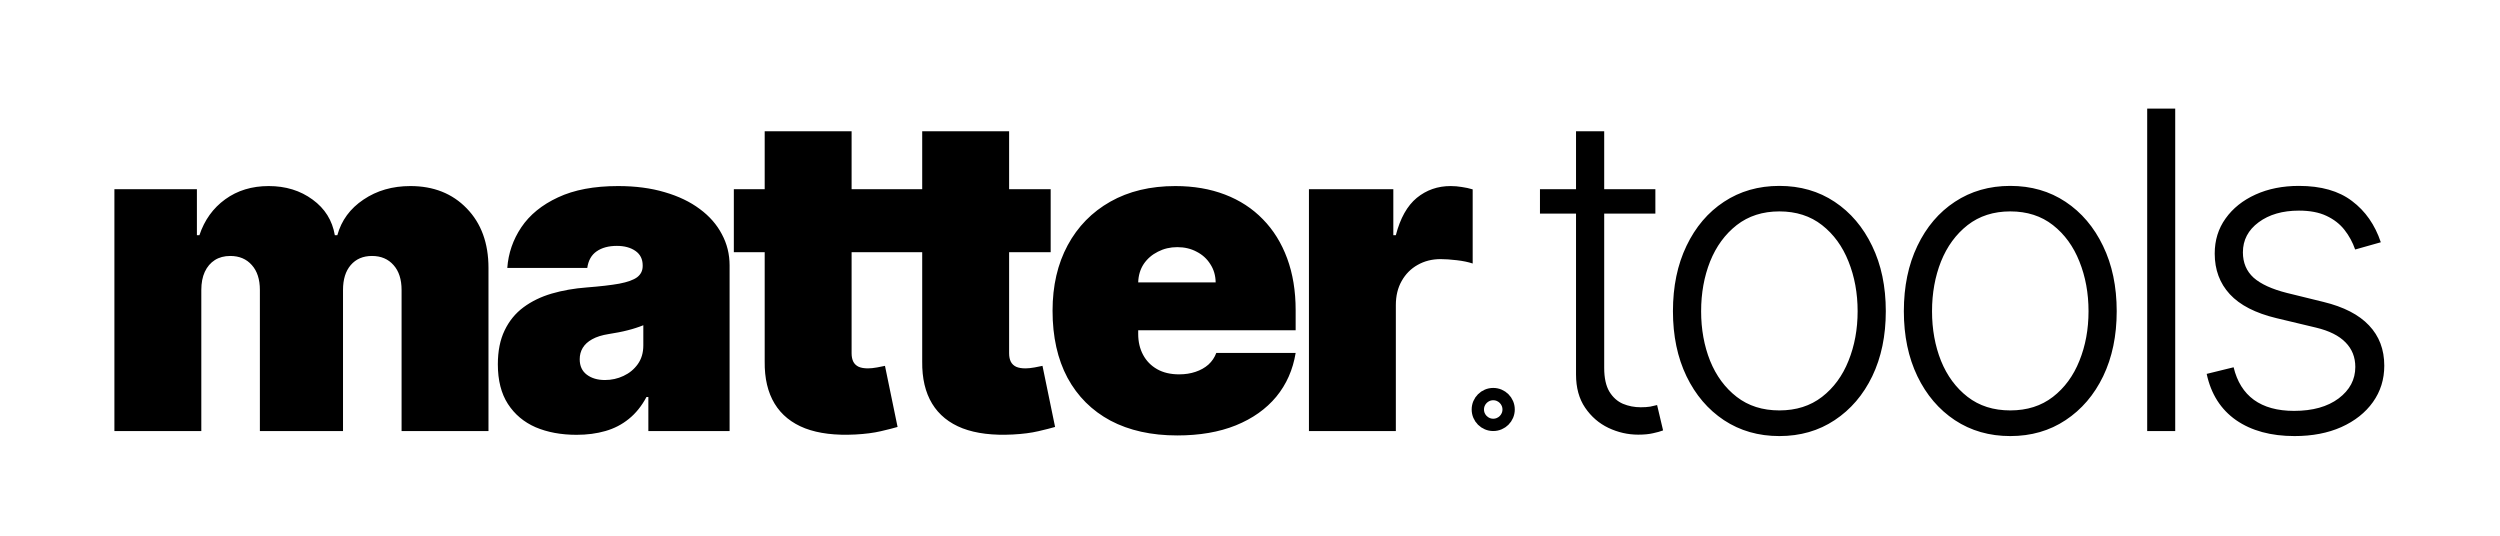 <svg width="406" height="87" viewBox="0 0 406 87" fill="none" xmlns="http://www.w3.org/2000/svg">
<rect width="406" height="87" fill="white"/>
<path d="M18.579 70V30.727H31.977V38.193H32.386C33.205 35.739 34.602 33.795 36.58 32.364C38.557 30.932 40.909 30.216 43.636 30.216C46.398 30.216 48.776 30.949 50.77 32.415C52.764 33.864 53.966 35.79 54.375 38.193H54.784C55.449 35.79 56.864 33.864 59.028 32.415C61.193 30.949 63.733 30.216 66.648 30.216C70.415 30.216 73.466 31.426 75.801 33.847C78.153 36.267 79.329 39.489 79.329 43.511V70H65.216V47.091C65.216 45.369 64.781 44.023 63.912 43.051C63.043 42.062 61.875 41.568 60.409 41.568C58.96 41.568 57.81 42.062 56.957 43.051C56.122 44.023 55.705 45.369 55.705 47.091V70H42.205V47.091C42.205 45.369 41.77 44.023 40.901 43.051C40.031 42.062 38.864 41.568 37.398 41.568C36.426 41.568 35.591 41.79 34.892 42.233C34.193 42.676 33.648 43.315 33.256 44.151C32.881 44.969 32.693 45.949 32.693 47.091V70H18.579ZM93.634 70.614C91.128 70.614 88.912 70.204 86.986 69.386C85.077 68.551 83.577 67.29 82.486 65.602C81.395 63.915 80.85 61.767 80.85 59.159C80.85 57.011 81.216 55.179 81.949 53.662C82.682 52.128 83.705 50.875 85.017 49.903C86.33 48.932 87.855 48.19 89.594 47.679C91.35 47.168 93.242 46.835 95.27 46.682C97.469 46.511 99.233 46.307 100.563 46.068C101.909 45.812 102.881 45.463 103.477 45.02C104.074 44.56 104.372 43.955 104.372 43.205V43.102C104.372 42.08 103.98 41.295 103.196 40.75C102.412 40.205 101.406 39.932 100.179 39.932C98.832 39.932 97.733 40.23 96.881 40.827C96.046 41.406 95.543 42.301 95.372 43.511H82.384C82.554 41.125 83.313 38.926 84.659 36.915C86.023 34.886 88.009 33.267 90.617 32.057C93.225 30.829 96.48 30.216 100.384 30.216C103.196 30.216 105.719 30.548 107.952 31.213C110.185 31.861 112.085 32.773 113.654 33.949C115.222 35.108 116.415 36.472 117.233 38.04C118.068 39.591 118.486 41.278 118.486 43.102V70H105.293V64.477H104.986C104.202 65.943 103.247 67.128 102.122 68.031C101.014 68.935 99.745 69.591 98.313 70C96.898 70.409 95.338 70.614 93.634 70.614ZM98.236 61.716C99.31 61.716 100.315 61.494 101.253 61.051C102.208 60.608 102.983 59.969 103.58 59.133C104.176 58.298 104.475 57.284 104.475 56.091V52.818C104.1 52.972 103.699 53.117 103.273 53.253C102.864 53.389 102.421 53.517 101.943 53.636C101.483 53.756 100.989 53.867 100.46 53.969C99.949 54.071 99.412 54.165 98.85 54.25C97.759 54.42 96.864 54.702 96.165 55.094C95.483 55.469 94.972 55.938 94.631 56.5C94.307 57.045 94.145 57.659 94.145 58.341C94.145 59.432 94.529 60.267 95.296 60.847C96.063 61.426 97.043 61.716 98.236 61.716ZM145.05 30.727V40.955H119.175V30.727H145.05ZM124.186 21.318H138.3V57.369C138.3 57.915 138.394 58.375 138.581 58.75C138.769 59.108 139.059 59.381 139.451 59.568C139.843 59.739 140.345 59.824 140.959 59.824C141.385 59.824 141.88 59.773 142.442 59.67C143.022 59.568 143.448 59.483 143.72 59.415L145.766 69.335C145.135 69.523 144.232 69.753 143.056 70.026C141.897 70.298 140.516 70.477 138.914 70.562C135.675 70.733 132.956 70.401 130.757 69.565C128.559 68.713 126.905 67.375 125.797 65.551C124.689 63.727 124.152 61.443 124.186 58.699V21.318ZM170.63 30.727V40.955H144.755V30.727H170.63ZM149.766 21.318H163.88V57.369C163.88 57.915 163.973 58.375 164.161 58.75C164.348 59.108 164.638 59.381 165.03 59.568C165.422 59.739 165.925 59.824 166.539 59.824C166.965 59.824 167.459 59.773 168.022 59.67C168.601 59.568 169.027 59.483 169.3 59.415L171.346 69.335C170.715 69.523 169.812 69.753 168.635 70.026C167.476 70.298 166.096 70.477 164.493 70.562C161.255 70.733 158.536 70.401 156.337 69.565C154.138 68.713 152.485 67.375 151.377 65.551C150.269 63.727 149.732 61.443 149.766 58.699V21.318ZM191.185 70.716C186.992 70.716 183.378 69.915 180.344 68.312C177.327 66.693 175.001 64.375 173.364 61.358C171.745 58.324 170.935 54.693 170.935 50.466C170.935 46.409 171.753 42.864 173.39 39.83C175.026 36.795 177.336 34.435 180.319 32.747C183.302 31.06 186.822 30.216 190.878 30.216C193.844 30.216 196.529 30.676 198.932 31.597C201.336 32.517 203.39 33.855 205.094 35.611C206.799 37.349 208.111 39.463 209.032 41.952C209.952 44.44 210.413 47.244 210.413 50.364V53.636H175.333V45.864H197.424C197.407 44.739 197.117 43.75 196.555 42.898C196.009 42.028 195.268 41.355 194.33 40.878C193.41 40.383 192.361 40.136 191.185 40.136C190.043 40.136 188.995 40.383 188.04 40.878C187.086 41.355 186.319 42.02 185.739 42.872C185.177 43.724 184.878 44.722 184.844 45.864V54.25C184.844 55.511 185.109 56.636 185.637 57.625C186.165 58.614 186.924 59.389 187.913 59.952C188.901 60.514 190.094 60.795 191.492 60.795C192.464 60.795 193.35 60.659 194.151 60.386C194.969 60.114 195.668 59.722 196.248 59.21C196.827 58.682 197.253 58.051 197.526 57.318H210.413C209.969 60.045 208.921 62.415 207.268 64.426C205.614 66.421 203.424 67.972 200.697 69.079C197.986 70.171 194.816 70.716 191.185 70.716ZM212.572 70V30.727H226.276V38.193H226.685C227.401 35.432 228.535 33.412 230.086 32.133C231.654 30.855 233.487 30.216 235.583 30.216C236.197 30.216 236.802 30.267 237.398 30.369C238.012 30.454 238.6 30.582 239.163 30.753V42.795C238.464 42.557 237.603 42.378 236.58 42.258C235.558 42.139 234.68 42.08 233.947 42.08C232.566 42.08 231.322 42.395 230.214 43.026C229.123 43.639 228.262 44.508 227.631 45.633C227.001 46.742 226.685 48.045 226.685 49.545V70H212.572ZM268.832 30.727V34.69H250.09V30.727H268.832ZM255.946 21.318H260.522V59.747C260.522 61.383 260.804 62.67 261.366 63.608C261.929 64.528 262.662 65.185 263.565 65.577C264.468 65.952 265.431 66.139 266.454 66.139C267.051 66.139 267.562 66.105 267.988 66.037C268.414 65.952 268.789 65.867 269.113 65.781L270.085 69.898C269.642 70.068 269.096 70.222 268.448 70.358C267.801 70.511 267 70.588 266.045 70.588C264.375 70.588 262.764 70.222 261.213 69.489C259.679 68.756 258.417 67.665 257.429 66.216C256.44 64.767 255.946 62.969 255.946 60.821V21.318ZM288.97 70.818C285.578 70.818 282.578 69.957 279.97 68.236C277.379 66.514 275.351 64.136 273.885 61.102C272.419 58.051 271.686 54.531 271.686 50.543C271.686 46.52 272.419 42.983 273.885 39.932C275.351 36.864 277.379 34.477 279.97 32.773C282.578 31.051 285.578 30.19 288.97 30.19C292.362 30.19 295.354 31.051 297.945 32.773C300.536 34.494 302.564 36.881 304.03 39.932C305.513 42.983 306.254 46.52 306.254 50.543C306.254 54.531 305.521 58.051 304.055 61.102C302.59 64.136 300.553 66.514 297.945 68.236C295.354 69.957 292.362 70.818 288.97 70.818ZM288.97 66.651C291.697 66.651 294.007 65.918 295.899 64.452C297.791 62.986 299.223 61.034 300.195 58.597C301.183 56.159 301.678 53.474 301.678 50.543C301.678 47.611 301.183 44.918 300.195 42.463C299.223 40.008 297.791 38.04 295.899 36.557C294.007 35.074 291.697 34.332 288.97 34.332C286.26 34.332 283.95 35.074 282.041 36.557C280.149 38.04 278.709 40.008 277.72 42.463C276.749 44.918 276.263 47.611 276.263 50.543C276.263 53.474 276.749 56.159 277.72 58.597C278.709 61.034 280.149 62.986 282.041 64.452C283.933 65.918 286.243 66.651 288.97 66.651ZM326.469 70.818C323.077 70.818 320.077 69.957 317.469 68.236C314.878 66.514 312.85 64.136 311.384 61.102C309.918 58.051 309.185 54.531 309.185 50.543C309.185 46.52 309.918 42.983 311.384 39.932C312.85 36.864 314.878 34.477 317.469 32.773C320.077 31.051 323.077 30.19 326.469 30.19C329.861 30.19 332.853 31.051 335.444 32.773C338.035 34.494 340.063 36.881 341.529 39.932C343.012 42.983 343.753 46.52 343.753 50.543C343.753 54.531 343.02 58.051 341.555 61.102C340.089 64.136 338.052 66.514 335.444 68.236C332.853 69.957 329.861 70.818 326.469 70.818ZM326.469 66.651C329.197 66.651 331.506 65.918 333.398 64.452C335.29 62.986 336.722 61.034 337.694 58.597C338.682 56.159 339.177 53.474 339.177 50.543C339.177 47.611 338.682 44.918 337.694 42.463C336.722 40.008 335.29 38.04 333.398 36.557C331.506 35.074 329.197 34.332 326.469 34.332C323.759 34.332 321.449 35.074 319.54 36.557C317.648 38.04 316.208 40.008 315.219 42.463C314.248 44.918 313.762 47.611 313.762 50.543C313.762 53.474 314.248 56.159 315.219 58.597C316.208 61.034 317.648 62.986 319.54 64.452C321.432 65.918 323.742 66.651 326.469 66.651ZM353.255 17.636V70H348.704V17.636H353.255ZM386.644 39.344L382.477 40.52C382.068 39.344 381.488 38.278 380.738 37.324C379.988 36.369 379.008 35.611 377.798 35.048C376.605 34.486 375.122 34.205 373.349 34.205C370.69 34.205 368.508 34.835 366.803 36.097C365.099 37.358 364.247 38.986 364.247 40.98C364.247 42.668 364.826 44.04 365.985 45.097C367.161 46.136 368.968 46.963 371.406 47.577L377.337 49.034C380.627 49.835 383.09 51.105 384.727 52.844C386.38 54.582 387.207 56.764 387.207 59.389C387.207 61.605 386.593 63.574 385.366 65.296C384.139 67.017 382.426 68.372 380.227 69.361C378.045 70.332 375.514 70.818 372.633 70.818C368.798 70.818 365.636 69.957 363.147 68.236C360.658 66.497 359.065 63.992 358.366 60.719L362.738 59.645C363.301 61.98 364.4 63.744 366.036 64.938C367.69 66.131 369.863 66.727 372.556 66.727C375.573 66.727 377.985 66.054 379.792 64.707C381.599 63.344 382.502 61.639 382.502 59.594C382.502 58.008 381.974 56.679 380.917 55.605C379.86 54.514 378.258 53.713 376.11 53.202L369.693 51.668C366.283 50.849 363.761 49.554 362.124 47.781C360.488 46.008 359.67 43.81 359.67 41.185C359.67 39.02 360.258 37.119 361.434 35.483C362.61 33.83 364.23 32.534 366.292 31.597C368.355 30.659 370.707 30.19 373.349 30.19C376.945 30.19 379.818 31.009 381.965 32.645C384.13 34.264 385.69 36.497 386.644 39.344Z" fill="black"/>
<circle cx="242.5" cy="66.5" r="2.5" stroke="black" stroke-width="2"/>
</svg>

